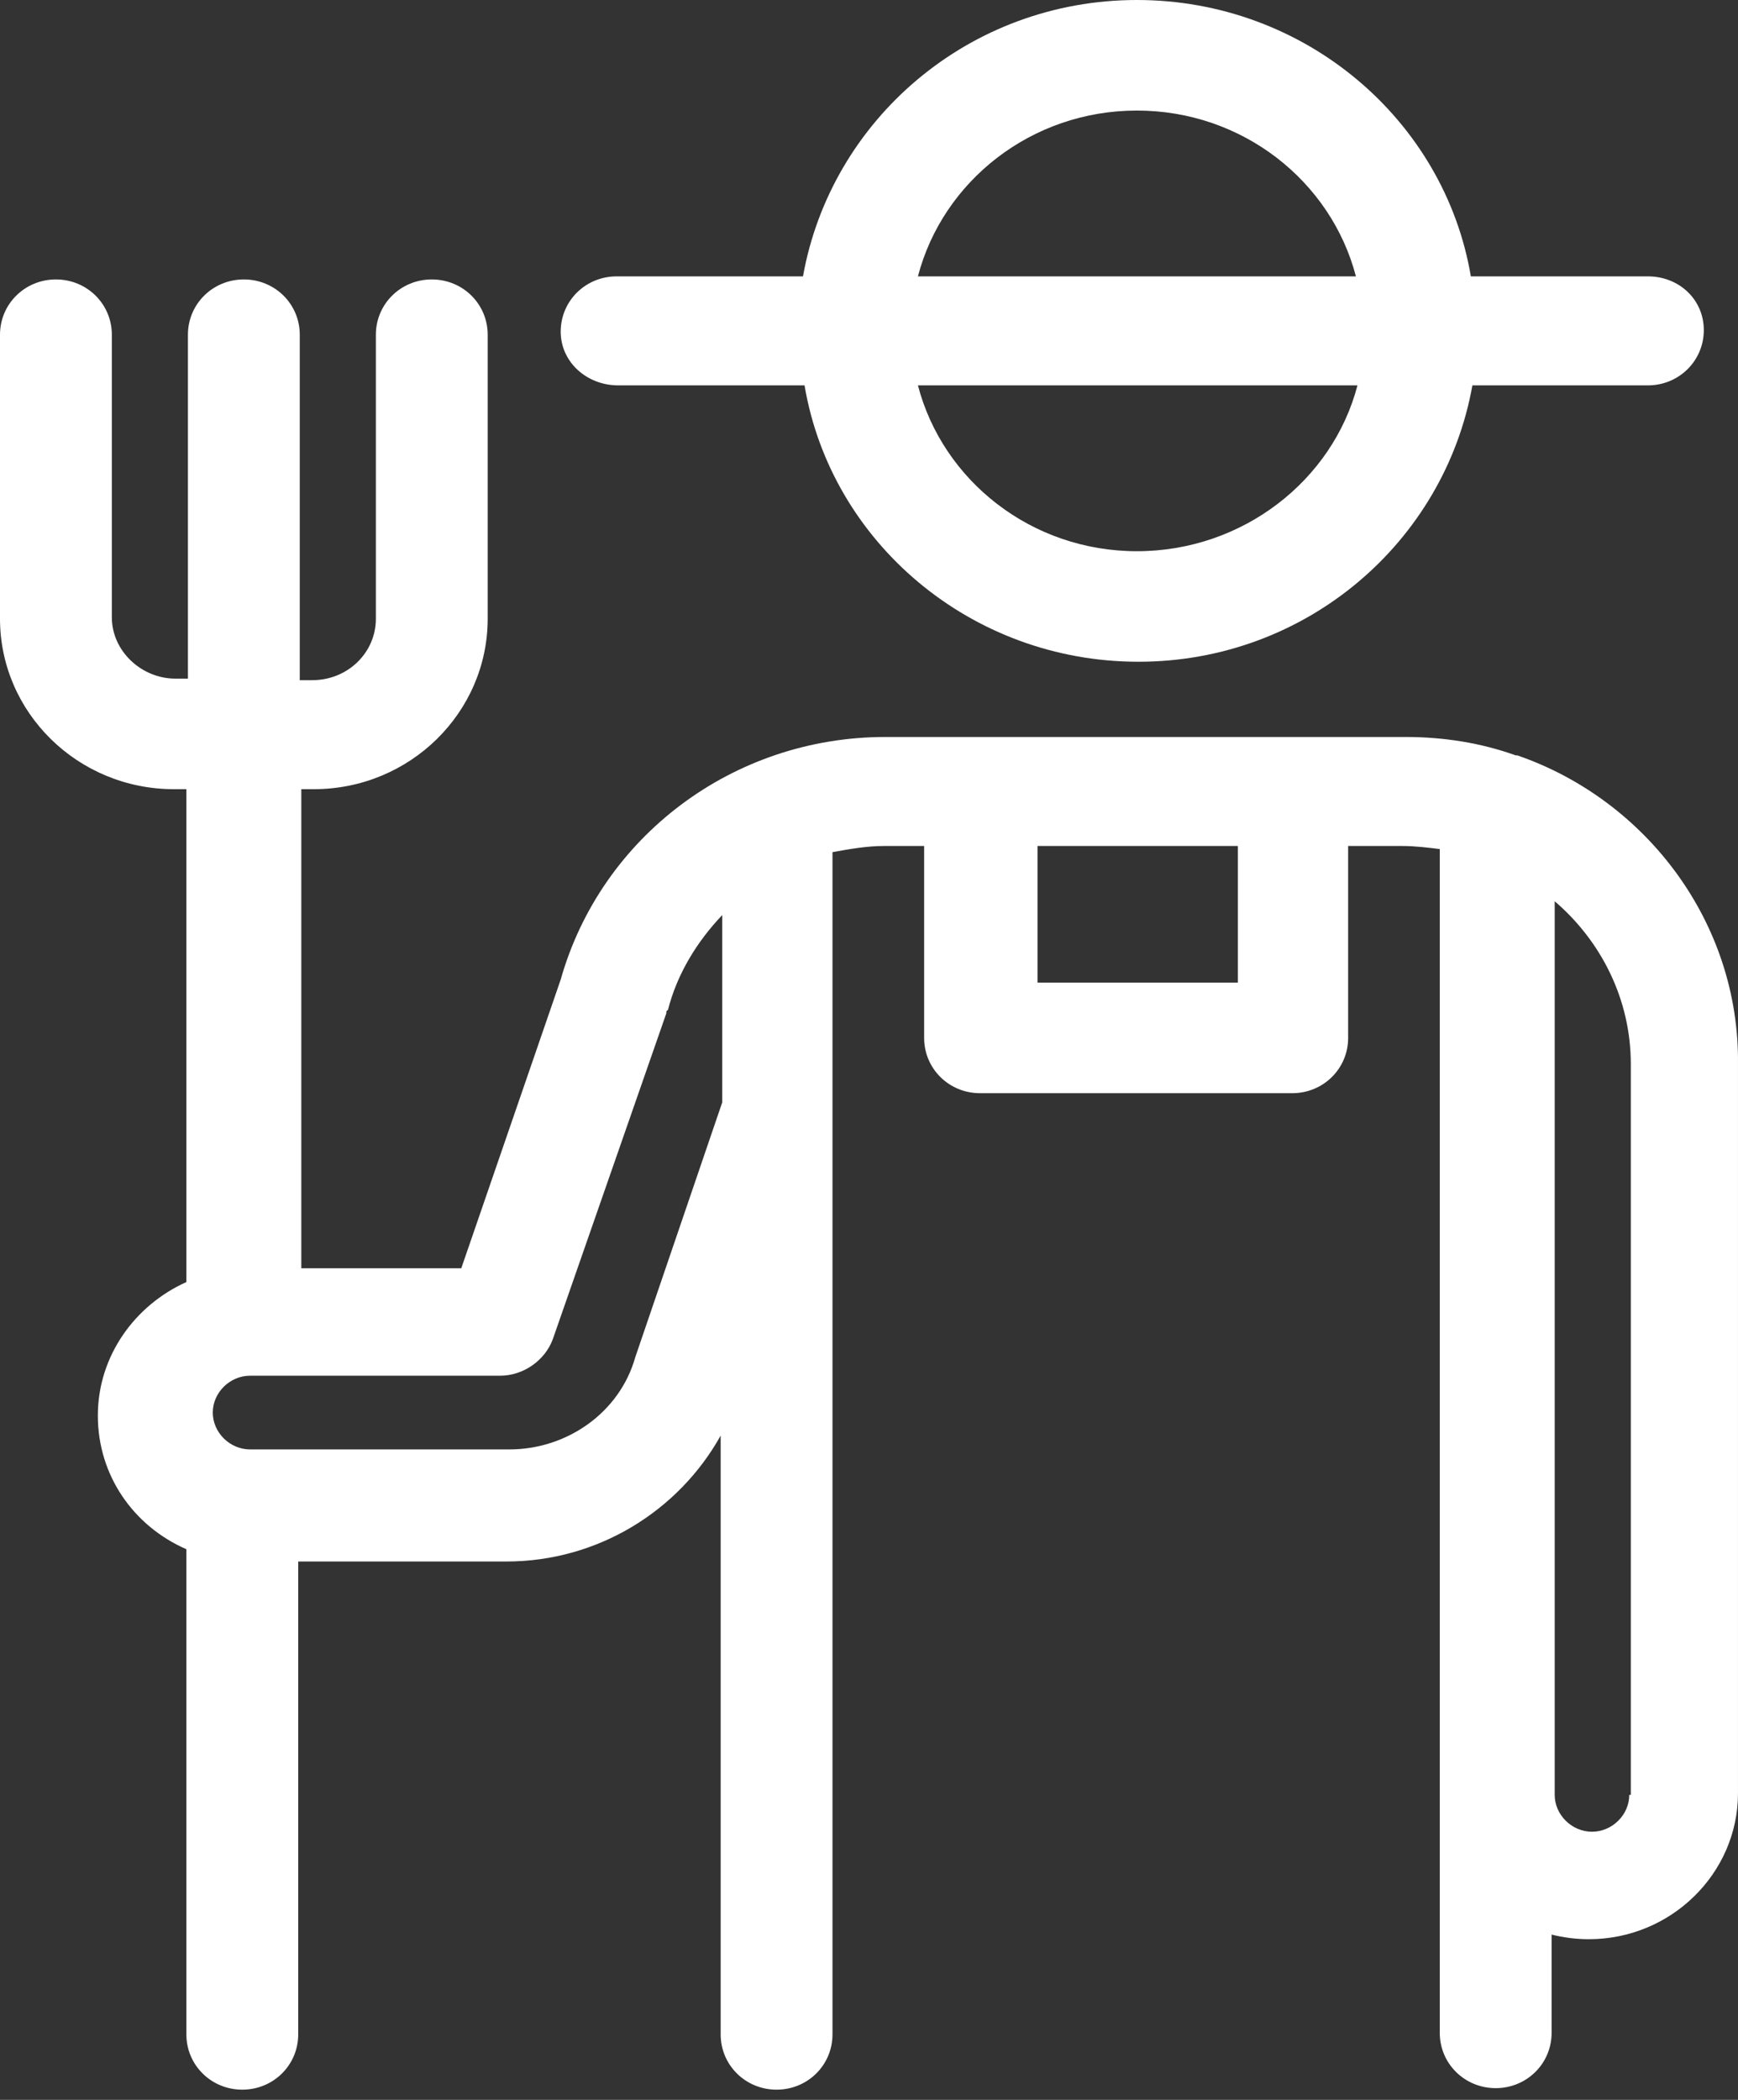 <svg width="101" height="122" viewBox="0 0 101 122" fill="none" xmlns="http://www.w3.org/2000/svg">
<rect x="0" y="0" width="101" height="122" fill="#333333" stroke="none"/>
<path d="M88.182 43.889H88.092C86.106 43.175 83.94 42.818 81.684 42.818H75.275H57.043H51.447C42.602 42.818 34.93 48.617 32.583 56.913L26.807 73.683H17.51V45.851H18.232C23.828 45.851 28.341 41.391 28.341 35.95V19.447C28.341 17.662 26.897 16.235 25.092 16.235C23.287 16.235 21.843 17.662 21.843 19.447V35.95C21.843 37.912 20.218 39.518 18.142 39.518H17.42V19.447C17.42 17.662 15.976 16.235 14.171 16.235C12.365 16.235 10.921 17.662 10.921 19.447V39.428H10.199C8.213 39.428 6.499 37.823 6.499 35.86V19.447C6.499 17.662 5.054 16.235 3.249 16.235C1.444 16.235 0 17.662 0 19.447V35.95C0 41.391 4.513 45.851 10.109 45.851H10.831V74.486C7.852 75.824 5.686 78.768 5.686 82.247C5.686 85.726 7.762 88.67 10.831 90.008V118.197C10.831 119.981 12.275 121.408 14.08 121.408C15.885 121.408 17.33 119.981 17.33 118.197V90.722H29.424C34.749 90.722 39.443 87.778 41.88 83.407V118.197C41.88 119.981 43.324 121.408 45.129 121.408C46.934 121.408 48.378 119.981 48.378 118.197V64.495V60.57V49.509C49.371 49.33 50.364 49.152 51.357 49.152H53.704V60.303C53.704 62.087 55.148 63.514 56.953 63.514H75.095C76.9 63.514 78.344 62.087 78.344 60.303V49.152H81.503C82.225 49.152 82.947 49.241 83.669 49.33V104.281V118.107C83.669 119.892 85.113 121.319 86.919 121.319C88.724 121.319 90.168 119.892 90.168 118.107V112.398C90.89 112.577 91.612 112.666 92.334 112.666C97.118 112.666 100.999 108.83 100.999 104.191V61.819C101.089 53.612 95.674 46.476 88.182 43.889ZM36.916 78.857C36.013 82.069 32.944 84.21 29.605 84.21H14.532C13.358 84.21 12.365 83.228 12.365 82.069C12.365 80.909 13.358 79.928 14.532 79.928H29.063C30.417 79.928 31.681 79.036 32.132 77.787L38.721 58.875C38.721 58.786 38.721 58.697 38.811 58.697C39.353 56.556 40.526 54.683 41.97 53.166V60.57V64.049L36.916 78.857ZM71.936 57.091H60.292V49.152H71.936V57.091ZM94.681 104.281C94.681 105.44 93.688 106.422 92.515 106.422C91.341 106.422 90.348 105.44 90.348 104.281V52.363C93.056 54.683 94.771 58.072 94.771 61.819V104.281H94.681Z" fill="white"/>
<path d="M35.923 22.39H46.754C48.288 31.489 56.412 38.447 66.159 38.447C75.907 38.447 83.94 31.489 85.565 22.39H95.764C97.569 22.39 99.013 20.963 99.013 19.179C99.013 17.395 97.569 16.057 95.764 16.057H85.475C83.94 6.958 75.817 0 66.069 0C56.321 0 48.288 6.958 46.664 16.057H35.833C34.028 16.057 32.584 17.484 32.584 19.268C32.584 21.052 34.118 22.39 35.923 22.39ZM66.069 32.025C59.932 32.025 54.787 27.921 53.343 22.39H78.886C77.442 27.921 72.207 32.025 66.069 32.025ZM66.069 6.423C72.207 6.423 77.352 10.526 78.796 16.057H53.343C54.787 10.526 59.932 6.423 66.069 6.423Z" fill="white"/>
</svg>
